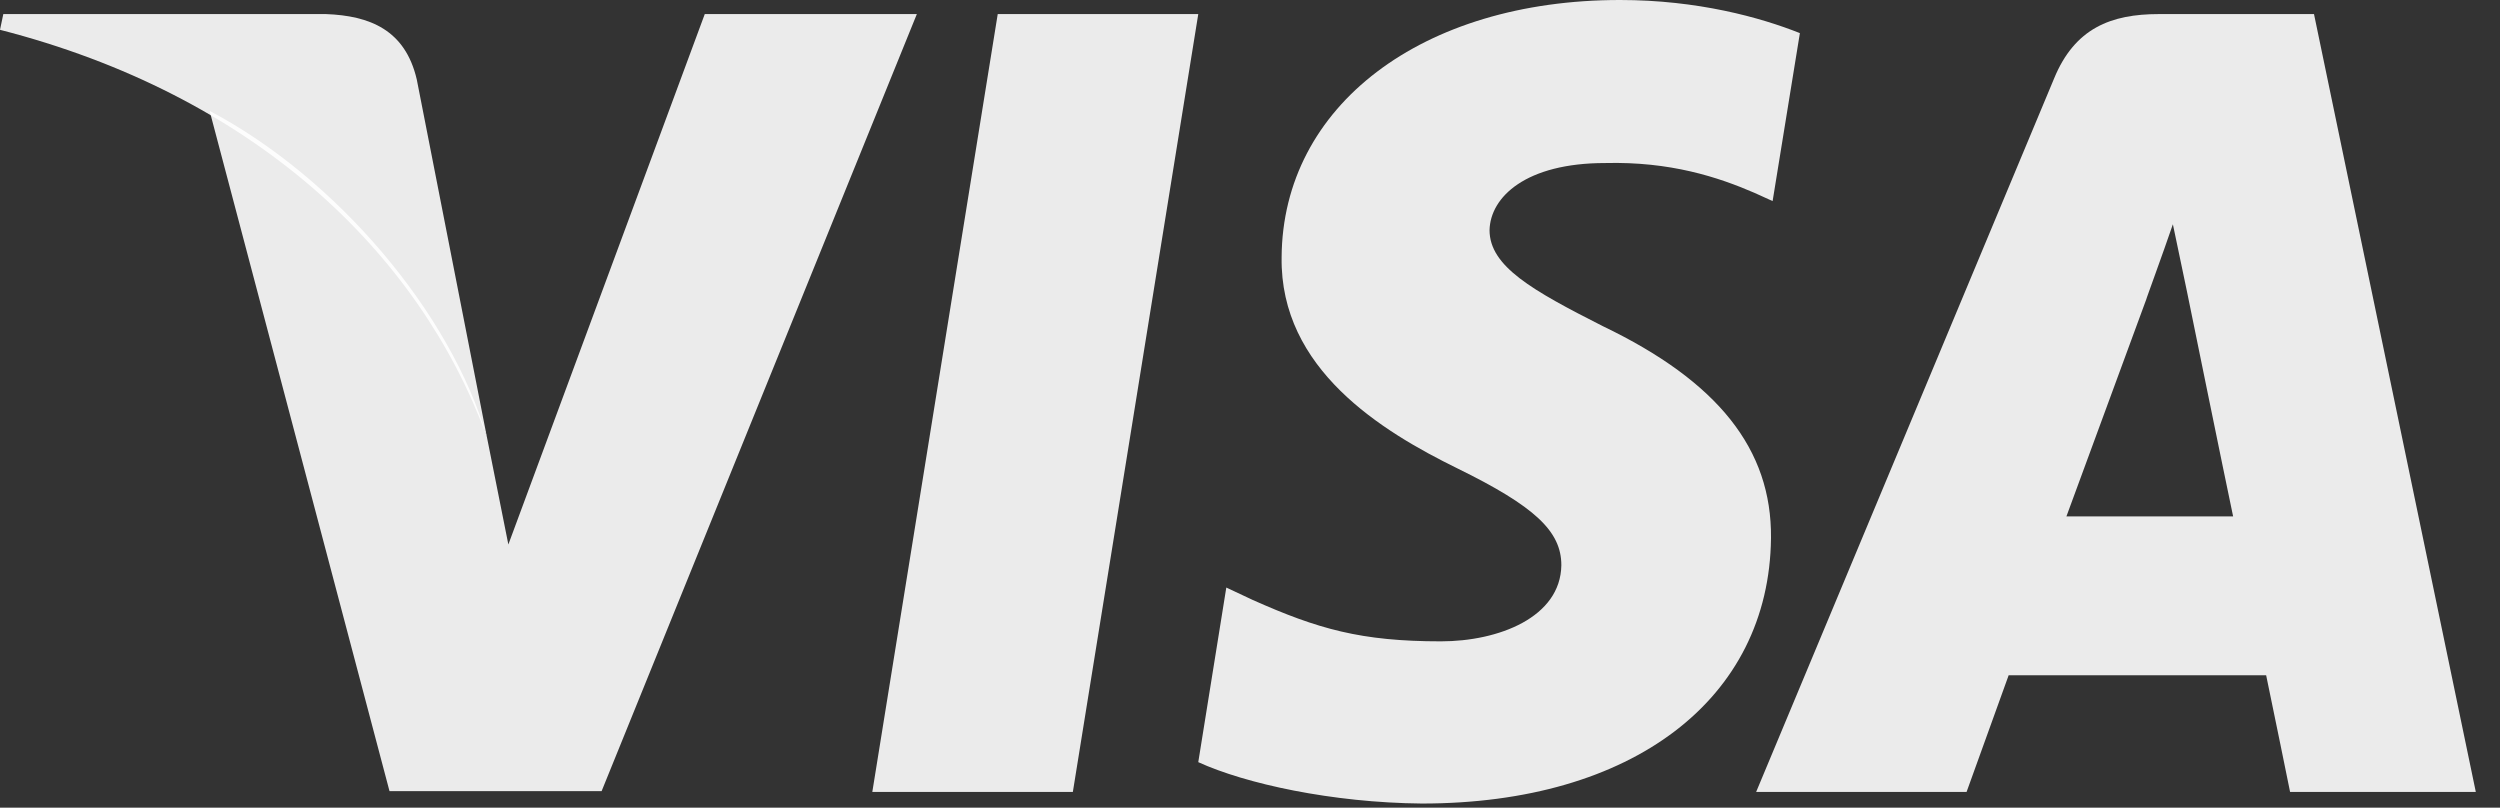 <svg width="65" height="21" viewBox="0 0 65 21" fill="none" xmlns="http://www.w3.org/2000/svg">
<rect x="0" y="0" width="65" height="21" fill="#333333" stroke="none"/>
<path d="M27.894 20.591L22.68 20.591L25.941 0.366L31.155 0.366L27.894 20.591Z" fill="white" fill-opacity="0.9"/>
<path d="M46.797 0.861C45.768 0.452 44.137 0 42.12 0C36.97 0 33.344 2.754 33.322 6.691C33.279 9.596 35.918 11.209 37.892 12.178C39.909 13.167 40.595 13.813 40.595 14.696C40.575 16.05 38.965 16.675 37.464 16.675C35.382 16.675 34.266 16.353 32.571 15.599L31.884 15.276L31.155 19.816C32.378 20.375 34.631 20.871 36.97 20.892C42.442 20.892 46.004 18.181 46.046 13.986C46.067 11.683 44.673 9.919 41.669 8.478C39.845 7.552 38.728 6.928 38.728 5.982C38.75 5.121 39.673 4.239 41.732 4.239C43.427 4.196 44.672 4.605 45.616 5.014L46.088 5.228L46.797 0.861Z" fill="white" fill-opacity="0.9"/>
<path d="M53.727 13.426C54.157 12.264 55.809 7.767 55.809 7.767C55.787 7.811 56.238 6.584 56.495 5.831L56.86 7.574C56.86 7.574 57.847 12.415 58.061 13.426C57.246 13.426 54.757 13.426 53.727 13.426ZM60.164 0.366L56.13 0.366C54.887 0.366 53.942 0.732 53.405 2.044L45.66 20.59L51.131 20.59C51.131 20.59 52.032 18.094 52.225 17.557C52.826 17.557 58.148 17.557 58.92 17.557C59.07 18.267 59.542 20.59 59.542 20.59L64.371 20.59L60.164 0.366Z" fill="white" fill-opacity="0.9"/>
<path d="M18.324 0.366L13.217 14.157L12.659 11.36C11.715 8.133 8.754 4.627 5.45 2.883L10.127 20.569L15.642 20.569L23.838 0.366L18.324 0.366Z" fill="white" fill-opacity="0.9"/>
<path d="M8.475 0.366L0.086 0.366L6.10352e-05 0.775C6.544 2.453 10.879 6.499 12.659 11.361L10.836 2.066C10.535 0.775 9.613 0.409 8.475 0.366Z" fill="white" fill-opacity="0.9"/>
</svg>
